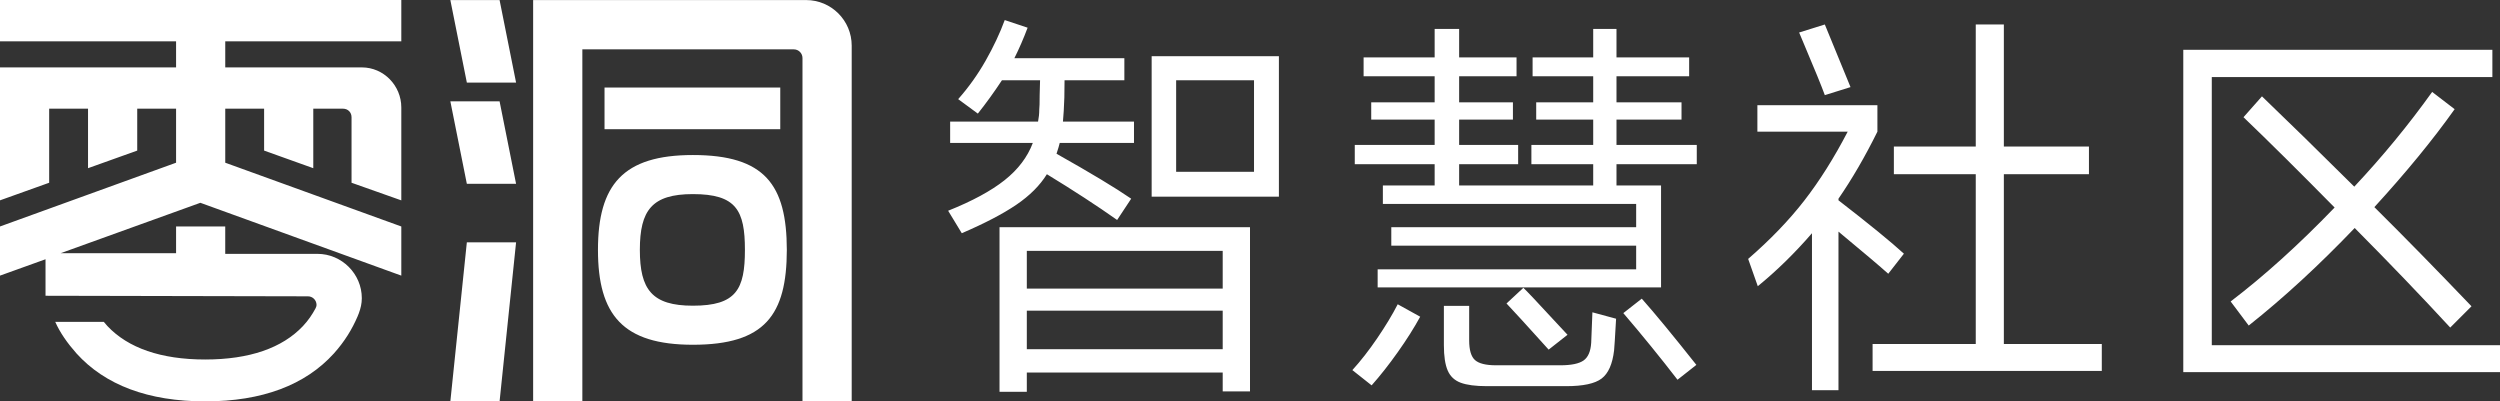 <svg xmlns="http://www.w3.org/2000/svg" xmlns:xlink="http://www.w3.org/1999/xlink" fill="none" version="1.1" width="124.56" height="20" viewBox="0 0 124.56 20"><rect x="0" y="0" width="124.56" height="20" fill="#333333" stroke="none"/><g><g><path d="M23.26,4.114L22.438,0.003L24.891,0.003L25.713,4.114L23.26,4.114ZM40.163,0.003L26.563,0.003L26.563,20L29.015,20L29.015,2.459L39.55,2.459C39.789,2.459,39.983,2.652,39.983,2.892L39.983,20L42.435,20L42.435,2.274C42.435,1.02,41.418,0.003,40.163,0.003ZM38.876,4.362L30.12,4.362L30.12,6.438L38.876,6.438L38.876,4.362ZM23.26,9.159L22.438,5.048L24.891,5.048L25.713,9.159L23.26,9.159ZM29.793,12.451C29.793,9.211,31.038,7.724,34.523,7.724C38.11,7.724,39.197,9.211,39.203,12.451C39.197,15.691,38.11,17.177,34.523,17.177C31.038,17.177,29.793,15.691,29.793,12.451ZM31.88,12.451C31.88,14.425,32.483,15.231,34.522,15.231C36.678,15.231,37.115,14.425,37.115,12.451C37.115,10.476,36.678,9.671,34.522,9.671C32.483,9.671,31.88,10.476,31.88,12.451ZM24.891,20L22.438,20L23.26,12.074L25.713,12.074L24.891,20ZM0,2.058L8.773,2.058L8.773,3.358L0,3.358L0,9.982L2.45,9.105L2.45,5.415L4.386,5.415L4.386,8.38L6.837,7.503L6.837,5.415L8.773,5.415L8.773,8.107L0,11.284L0,13.733L2.268,12.917L2.268,14.736L15.335,14.764L15.334,14.764C15.57,14.759,15.765,14.947,15.771,15.182C15.773,15.254,15.746,15.316,15.716,15.374C15.556,15.669,15.364,15.96,15.093,16.248C14.065,17.337,12.431,17.912,10.223,17.912C8.015,17.912,6.381,17.337,5.353,16.247C5.293,16.187,5.232,16.096,5.172,16.036L2.752,16.036C2.994,16.581,3.356,17.095,3.811,17.609C5.232,19.181,7.38,19.998,10.223,19.998C13.066,19.999,15.214,19.182,16.637,17.609C17.18,17.004,17.544,16.399,17.817,15.764C17.846,15.704,17.846,15.673,17.877,15.613C17.967,15.37,18.027,15.129,18.027,14.856C18.027,13.646,17.029,12.648,15.819,12.648L11.222,12.648L11.222,11.284L8.773,11.284L8.773,12.614L3.025,12.614L9.983,10.104L19.995,13.733L19.995,11.284L11.223,8.107L11.223,5.415L13.159,5.415L13.159,7.503L15.609,8.38L15.609,5.415L17.091,5.415C17.334,5.415,17.515,5.596,17.515,5.839L17.515,9.105L19.995,9.983L19.995,5.415C19.995,5.385,19.995,5.385,19.995,5.354C19.995,4.266,19.117,3.358,18.029,3.358C17.998,3.358,17.998,3.358,17.968,3.358L11.223,3.358L11.223,2.058L19.995,2.058L19.995,0L0,0L0,2.058Z" fill-rule="evenodd" fill="#FFFFFF" fill-opacity="1"/></g><g><path d="M52.16,8.68Q51.64,9.52,50.64,10.2Q49.64,10.88,47.92,11.62L47.24,10.5Q49.04,9.78,50.05,8.98Q51.06,8.18,51.46,7.12L47.34,7.12L47.34,6.06L51.72,6.06Q51.78,5.76,51.78,5.46Q51.8,5.3,51.8,4.74L51.82,4L49.92,4Q49.34,4.88,48.72,5.66L47.74,4.94Q48.52,4.06,49.11,3.02Q49.7,1.98,50.06,1L51.2,1.38Q50.9,2.18,50.54,2.9L56.02,2.9L56.02,4L53.04,4Q53.04,4.96,53,5.52L52.96,6.06L56.5,6.06L56.5,7.12L52.8,7.12Q52.76,7.3,52.64,7.66Q55.2,9.1,56.36,9.9L55.66,10.96Q54.16,9.9,52.16,8.68ZM57.38,9.8L57.38,2.8L63.72,2.8L63.72,9.8L57.38,9.8ZM58.6,8.56L62.48,8.56L62.48,4L58.6,4L58.6,8.56ZM51.16,19.52L49.8,19.52L49.8,11.32L62.28,11.32L62.28,19.5L60.92,19.5L60.92,18.56L51.16,18.56L51.16,19.52ZM60.92,14.38L60.92,12.5L51.16,12.5L51.16,14.38L60.92,14.38ZM51.16,15.48L51.16,17.4L60.92,17.4L60.92,15.48L51.16,15.48ZM80.54,5.96L80.54,7.22L84.54,7.22L84.54,8.18L80.54,8.18L80.54,9.24L82.76,9.24L82.76,14.32L68.64,14.32L68.64,13.42L81.52,13.42L81.52,12.24L69.32,12.24L69.32,11.32L81.52,11.32L81.52,10.16L68.9,10.16L68.9,9.24L71.48,9.24L71.48,8.18L67.5,8.18L67.5,7.22L71.48,7.22L71.48,5.96L68.32,5.96L68.32,5.1L71.48,5.1L71.48,3.8L67.94,3.8L67.94,2.86L71.48,2.86L71.48,1.44L72.7,1.44L72.7,2.86L75.56,2.86L75.56,3.8L72.7,3.8L72.7,5.1L75.38,5.1L75.38,5.96L72.7,5.96L72.7,7.22L75.64,7.22L75.64,8.18L72.7,8.18L72.7,9.24L79.38,9.24L79.38,8.18L76.3,8.18L76.3,7.22L79.38,7.22L79.38,5.96L76.54,5.96L76.54,5.1L79.38,5.1L79.38,3.8L76.36,3.8L76.36,2.86L79.38,2.86L79.38,1.44L80.54,1.44L80.54,2.86L84.16,2.86L84.16,3.8L80.54,3.8L80.54,5.1L83.78,5.1L83.78,5.96L80.54,5.96ZM75.9,14.34Q76.12,14.54,77.56,16.1L78.1,16.68L77.16,17.42Q75.52,15.6,75.06,15.12L75.9,14.34ZM81.8,14.88Q82.76,15.96,84.52,18.18L83.58,18.92Q82.3,17.26,80.88,15.6L81.8,14.88ZM67.38,18.44Q68,17.76,68.62,16.85Q69.24,15.94,69.64,15.16L70.76,15.78Q70.3,16.62,69.64,17.55Q68.98,18.48,68.34,19.2L67.38,18.44ZM79.34,15.56L80.52,15.88Q80.44,17.3,80.42,17.46Q80.3,18.48,79.8,18.86Q79.3,19.24,78.04,19.24L74.08,19.24Q73.24,19.24,72.78,19.07Q72.32,18.9,72.13,18.46Q71.94,18.02,71.94,17.2L71.94,15.24L73.2,15.24L73.2,16.96Q73.2,17.68,73.49,17.94Q73.78,18.2,74.54,18.2L77.74,18.2Q78.56,18.2,78.9,17.96Q79.24,17.72,79.28,17.08L79.34,15.56ZM90.92,4.74Q90.68,4.08,89.9,2.24L89.64,1.62L90.92,1.22Q91.88,3.54,92.2,4.34L90.92,4.74ZM99.84,8.68L99.84,17.14L104.72,17.14L104.72,18.48L93.3,18.48L93.3,17.14L98.44,17.14L98.44,8.68L94.36,8.68L94.36,7.3L98.44,7.3L98.44,1.22L99.84,1.22L99.84,7.3L104.08,7.3L104.08,8.68L99.84,8.68ZM94.08,13.64Q93.48,13.1,91.6,11.54L91.6,19.44L90.28,19.44L90.28,11.62Q88.98,13.12,87.58,14.26L87.1,12.9Q88.76,11.46,89.9,9.99Q91.04,8.52,92.06,6.56L87.56,6.56L87.56,5.24L93.54,5.24L93.54,6.56Q92.62,8.42,91.6,9.9L91.6,9.98Q93.9,11.76,94.86,12.64L94.08,13.64ZM110.2,3.84L110.2,17.2L124.56,17.2L124.56,18.54L108.78,18.54L108.78,2.48L124.18,2.48L124.18,3.84L110.2,3.84ZM111.14,15.02Q113.66,13.1,116.32,10.34Q113.7,7.68,111.78,5.84L112.7,4.8Q114.68,6.7,117.3,9.3Q119.42,7.04,121.18,4.58L122.3,5.44Q120.68,7.72,118.3,10.32Q120.48,12.48,123.14,15.26L122.08,16.32Q119.94,14,117.32,11.36Q114.64,14.16,112.04,16.22L111.14,15.02Z" fill="#FFFFFF" fill-opacity="1"/></g></g></svg>
